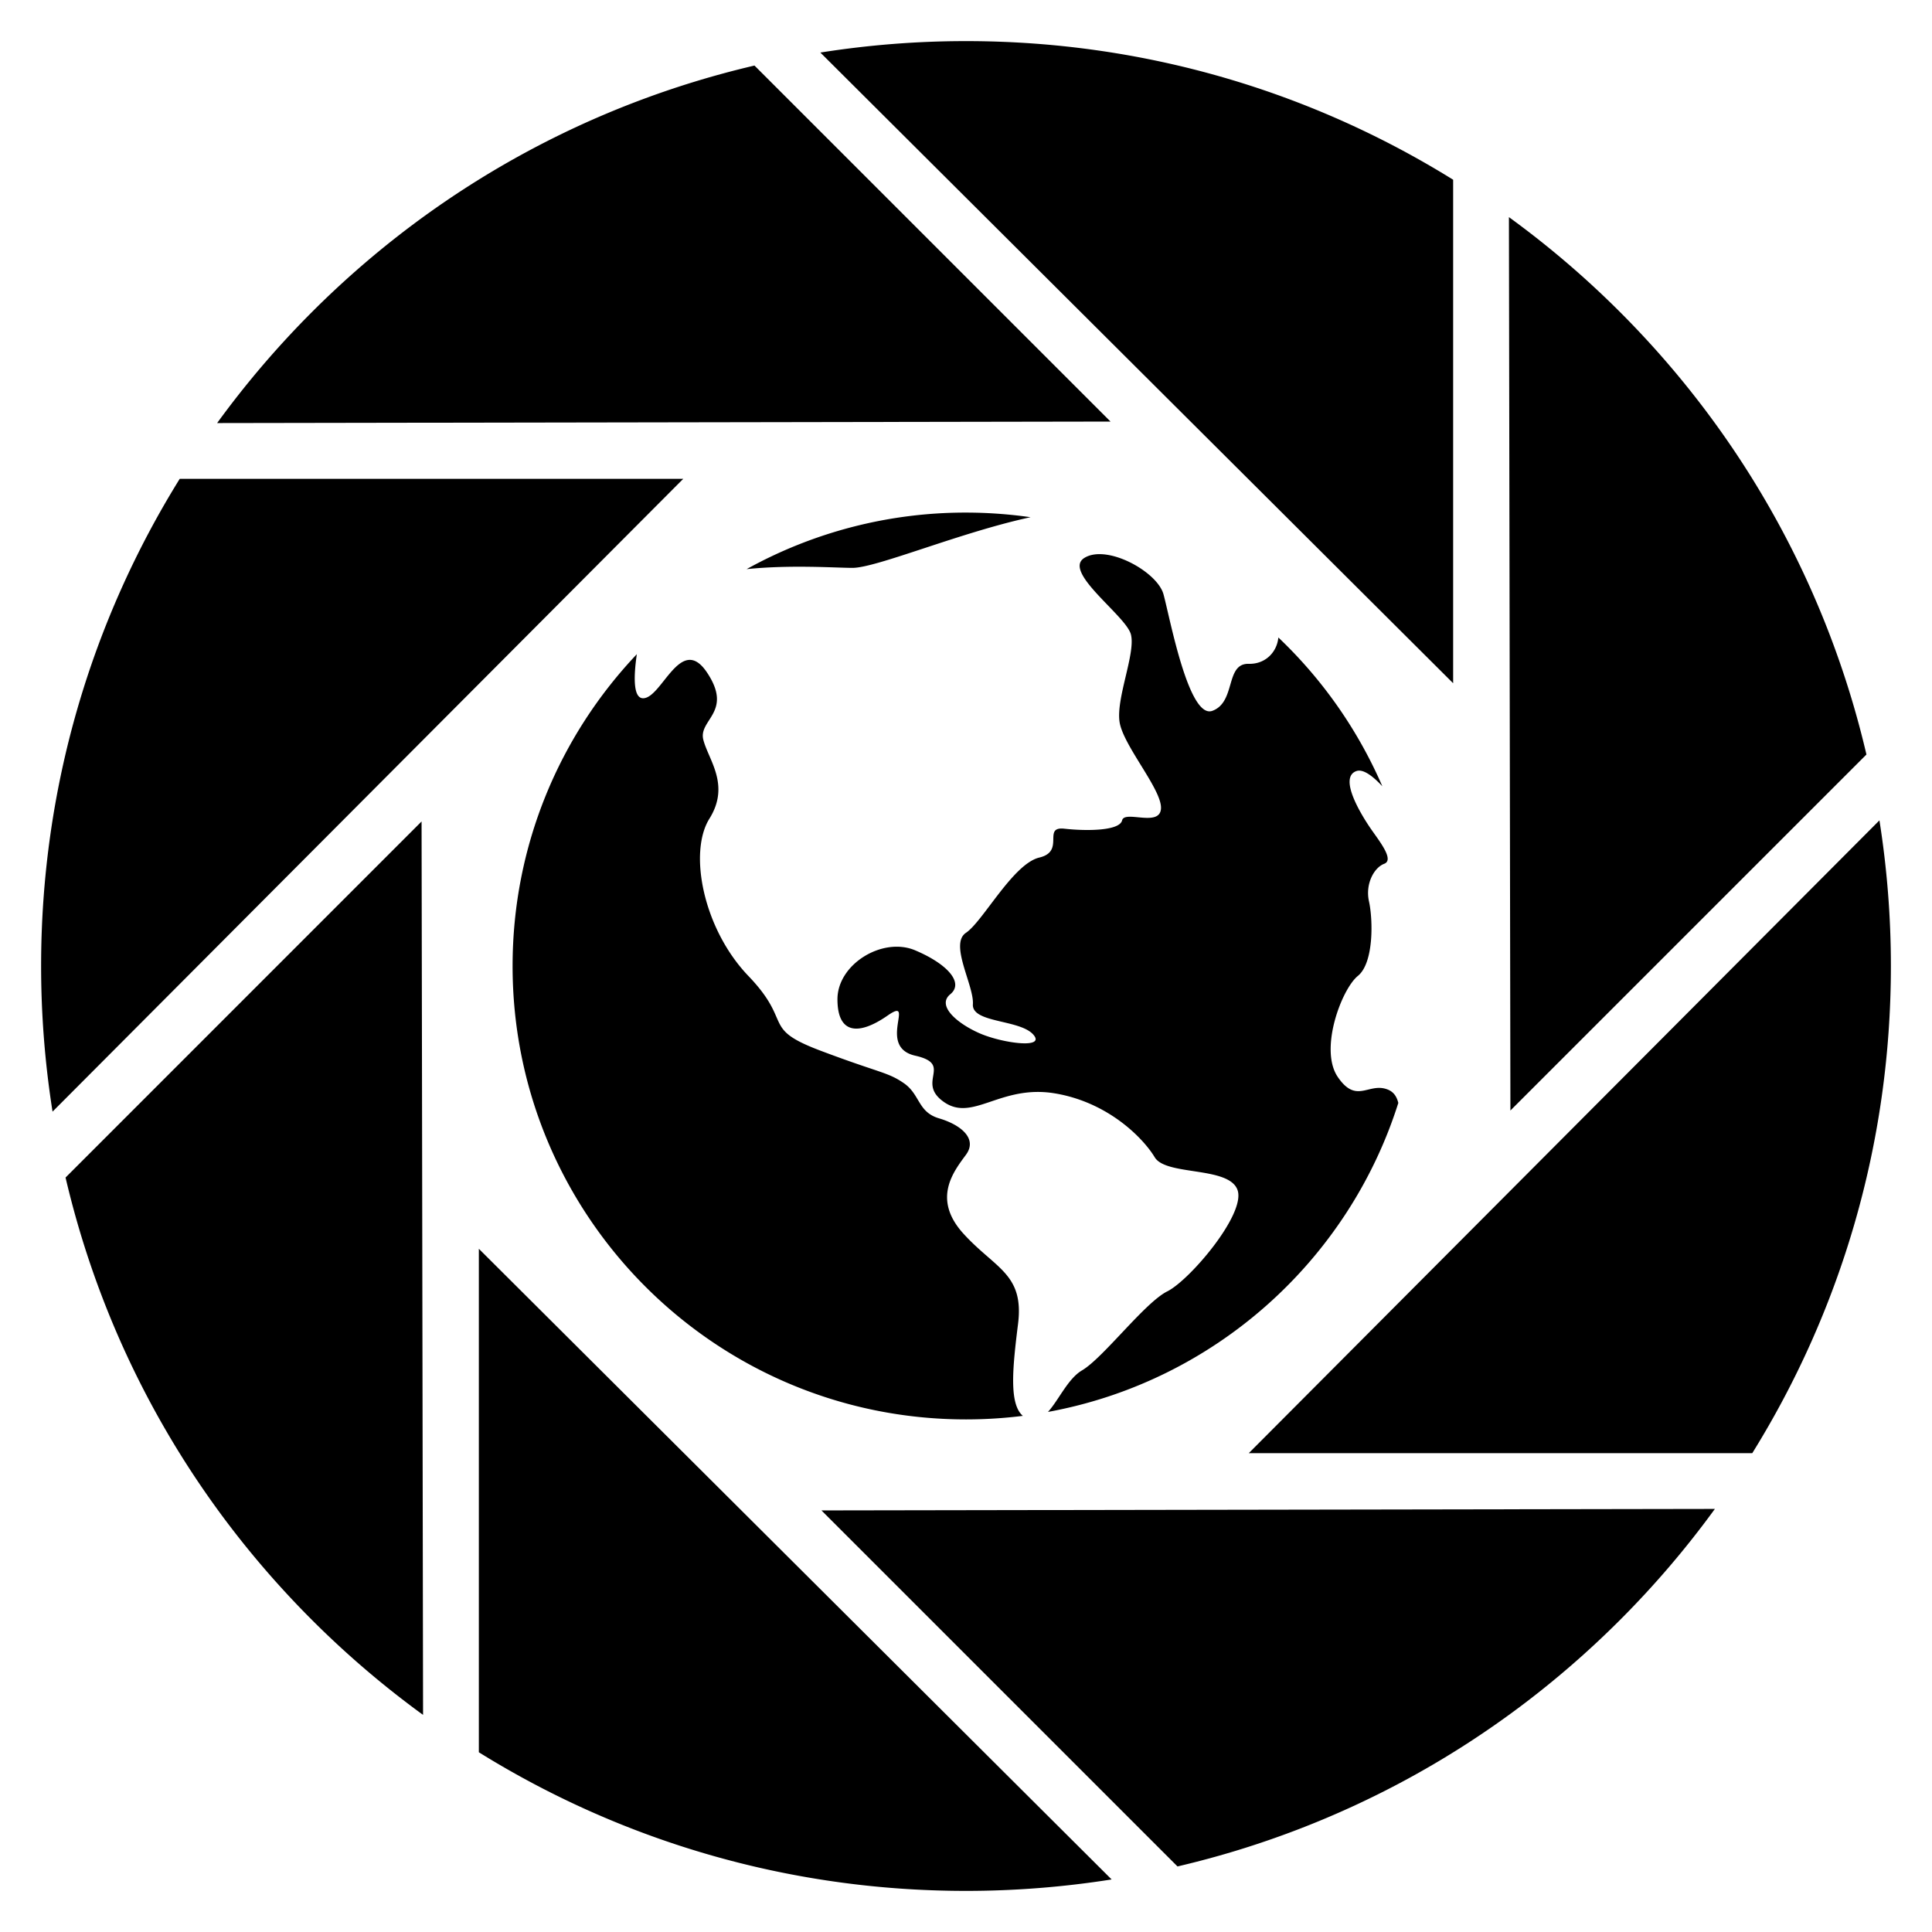 <svg width="235" height="235" viewBox="0 0 235 235" xmlns="http://www.w3.org/2000/svg"><path d="M176.755 21.862C159.545 11.176 139.245 5 117.498 5c-6.026 0-11.943.48-17.714 1.392l76.97 76.714V21.862zm50.27 69.913c-4.612-19.726-14.6-38.447-29.978-53.825a113.394 113.394 0 0 0-13.508-11.54l.18 108.669 43.307-43.304zm1.581 8.011l-76.71 76.97h61.243C223.824 159.547 230 139.246 230 117.5a113.545 113.545 0 0 0-1.394-17.714zm-85.38 127.24c19.724-4.612 38.446-14.6 53.822-29.977a113.5 113.5 0 0 0 11.542-13.51l-108.671.182 43.308 43.305zm-84.983-13.888C75.453 223.825 95.753 230 117.501 230c5.932 0 11.854-.466 17.713-1.392l-76.97-76.713v61.243zm-50.27-69.91c4.612 19.723 14.6 38.444 29.978 53.821a113.59 113.59 0 0 0 13.509 11.542L51.278 99.92 7.974 143.23zm13.888-84.984C11.177 75.453 5 95.754 5 117.5c.001 6.027.48 11.942 1.392 17.715l76.714-76.97H21.86zm69.912-50.27C72.05 12.588 53.327 22.574 37.95 37.95a113.651 113.651 0 0 0-11.54 13.51l108.67-.182L91.772 7.974zm11.921 61.1c2.93 0 13.114-4.32 21.659-6.162a55.724 55.724 0 0 0-7.855-.563 54.89 54.89 0 0 0-26.682 6.878c5.392-.553 10.866-.153 12.878-.153zm38.285 88.006c2.746-1.371 9.61-9.454 8.542-12.35-1.07-2.899-8.694-1.678-10.067-3.966-1.374-2.288-5.644-6.712-12.203-7.78-6.558-1.067-9.913 3.509-13.42 1.068-3.51-2.44 1.218-4.578-3.51-5.644-4.729-1.067.152-7.322-3.355-4.881-3.508 2.44-6.102 2.288-6.102-1.983 0-4.27 5.492-7.627 9.457-5.948 3.965 1.677 5.948 3.965 4.271 5.337-1.679 1.373.762 3.51 3.507 4.729 2.745 1.22 8.235 1.983 6.559.152-1.677-1.829-7.473-1.37-7.32-3.66.15-2.288-2.899-7.321-.841-8.694 2.059-1.374 5.719-8.39 8.923-9.151 3.203-.763.304-3.815 3.05-3.508 2.745.304 6.711.264 7.017-1.013.304-1.276 4.576.86 4.729-1.427.152-2.29-4.576-7.628-5.034-10.525-.458-2.9 1.983-8.39 1.373-10.678-.612-2.289-8.391-7.627-5.644-9.303 2.746-1.678 8.846 1.676 9.608 4.422.764 2.745 3.051 15.252 5.95 14.185 2.898-1.068 1.526-5.788 4.424-5.716 2.006.05 3.425-1.397 3.602-3.204a55.226 55.226 0 0 1 12.647 18.098c-1.253-1.348-2.374-2.11-3.132-1.857-2.333.777.763 5.644 1.83 7.168 1.068 1.524 2.744 3.66 1.525 4.118-1.22.458-2.323 2.44-1.847 4.575.475 2.136.627 7.455-1.356 9.065-1.982 1.614-4.728 8.934-2.44 12.29s3.75.61 6.07 1.526c.807.316 1.126.97 1.293 1.63-6.083 19.235-22.432 33.897-42.614 37.585 1.308-1.436 2.422-4.041 4.137-5.051 2.592-1.526 7.625-8.236 10.37-9.61zm-79.63-39.58c0-14.691 5.746-28.042 15.112-37.927-.369 2.536-.498 5.36.763 5.36 2.287 0 4.575-7.923 7.779-3.123 3.203 4.802-1.068 5.717-.457 8.158.609 2.44 3.321 5.49.745 9.61-2.576 4.118-.745 13.421 4.745 19.14 5.49 5.722 1.485 6.332 8.749 9.076 7.266 2.746 8.182 2.594 10.164 3.966 1.984 1.373 1.677 3.507 4.27 4.271 2.592.762 4.73 2.44 3.28 4.423-1.449 1.983-4.195 5.338-.305 9.61 3.89 4.27 7.398 4.88 6.635 10.982-.674 5.383-1.104 9.713.584 11.174a55.8 55.8 0 0 1-6.914.43c-30.458 0-55.15-24.692-55.15-55.15z"/></svg>